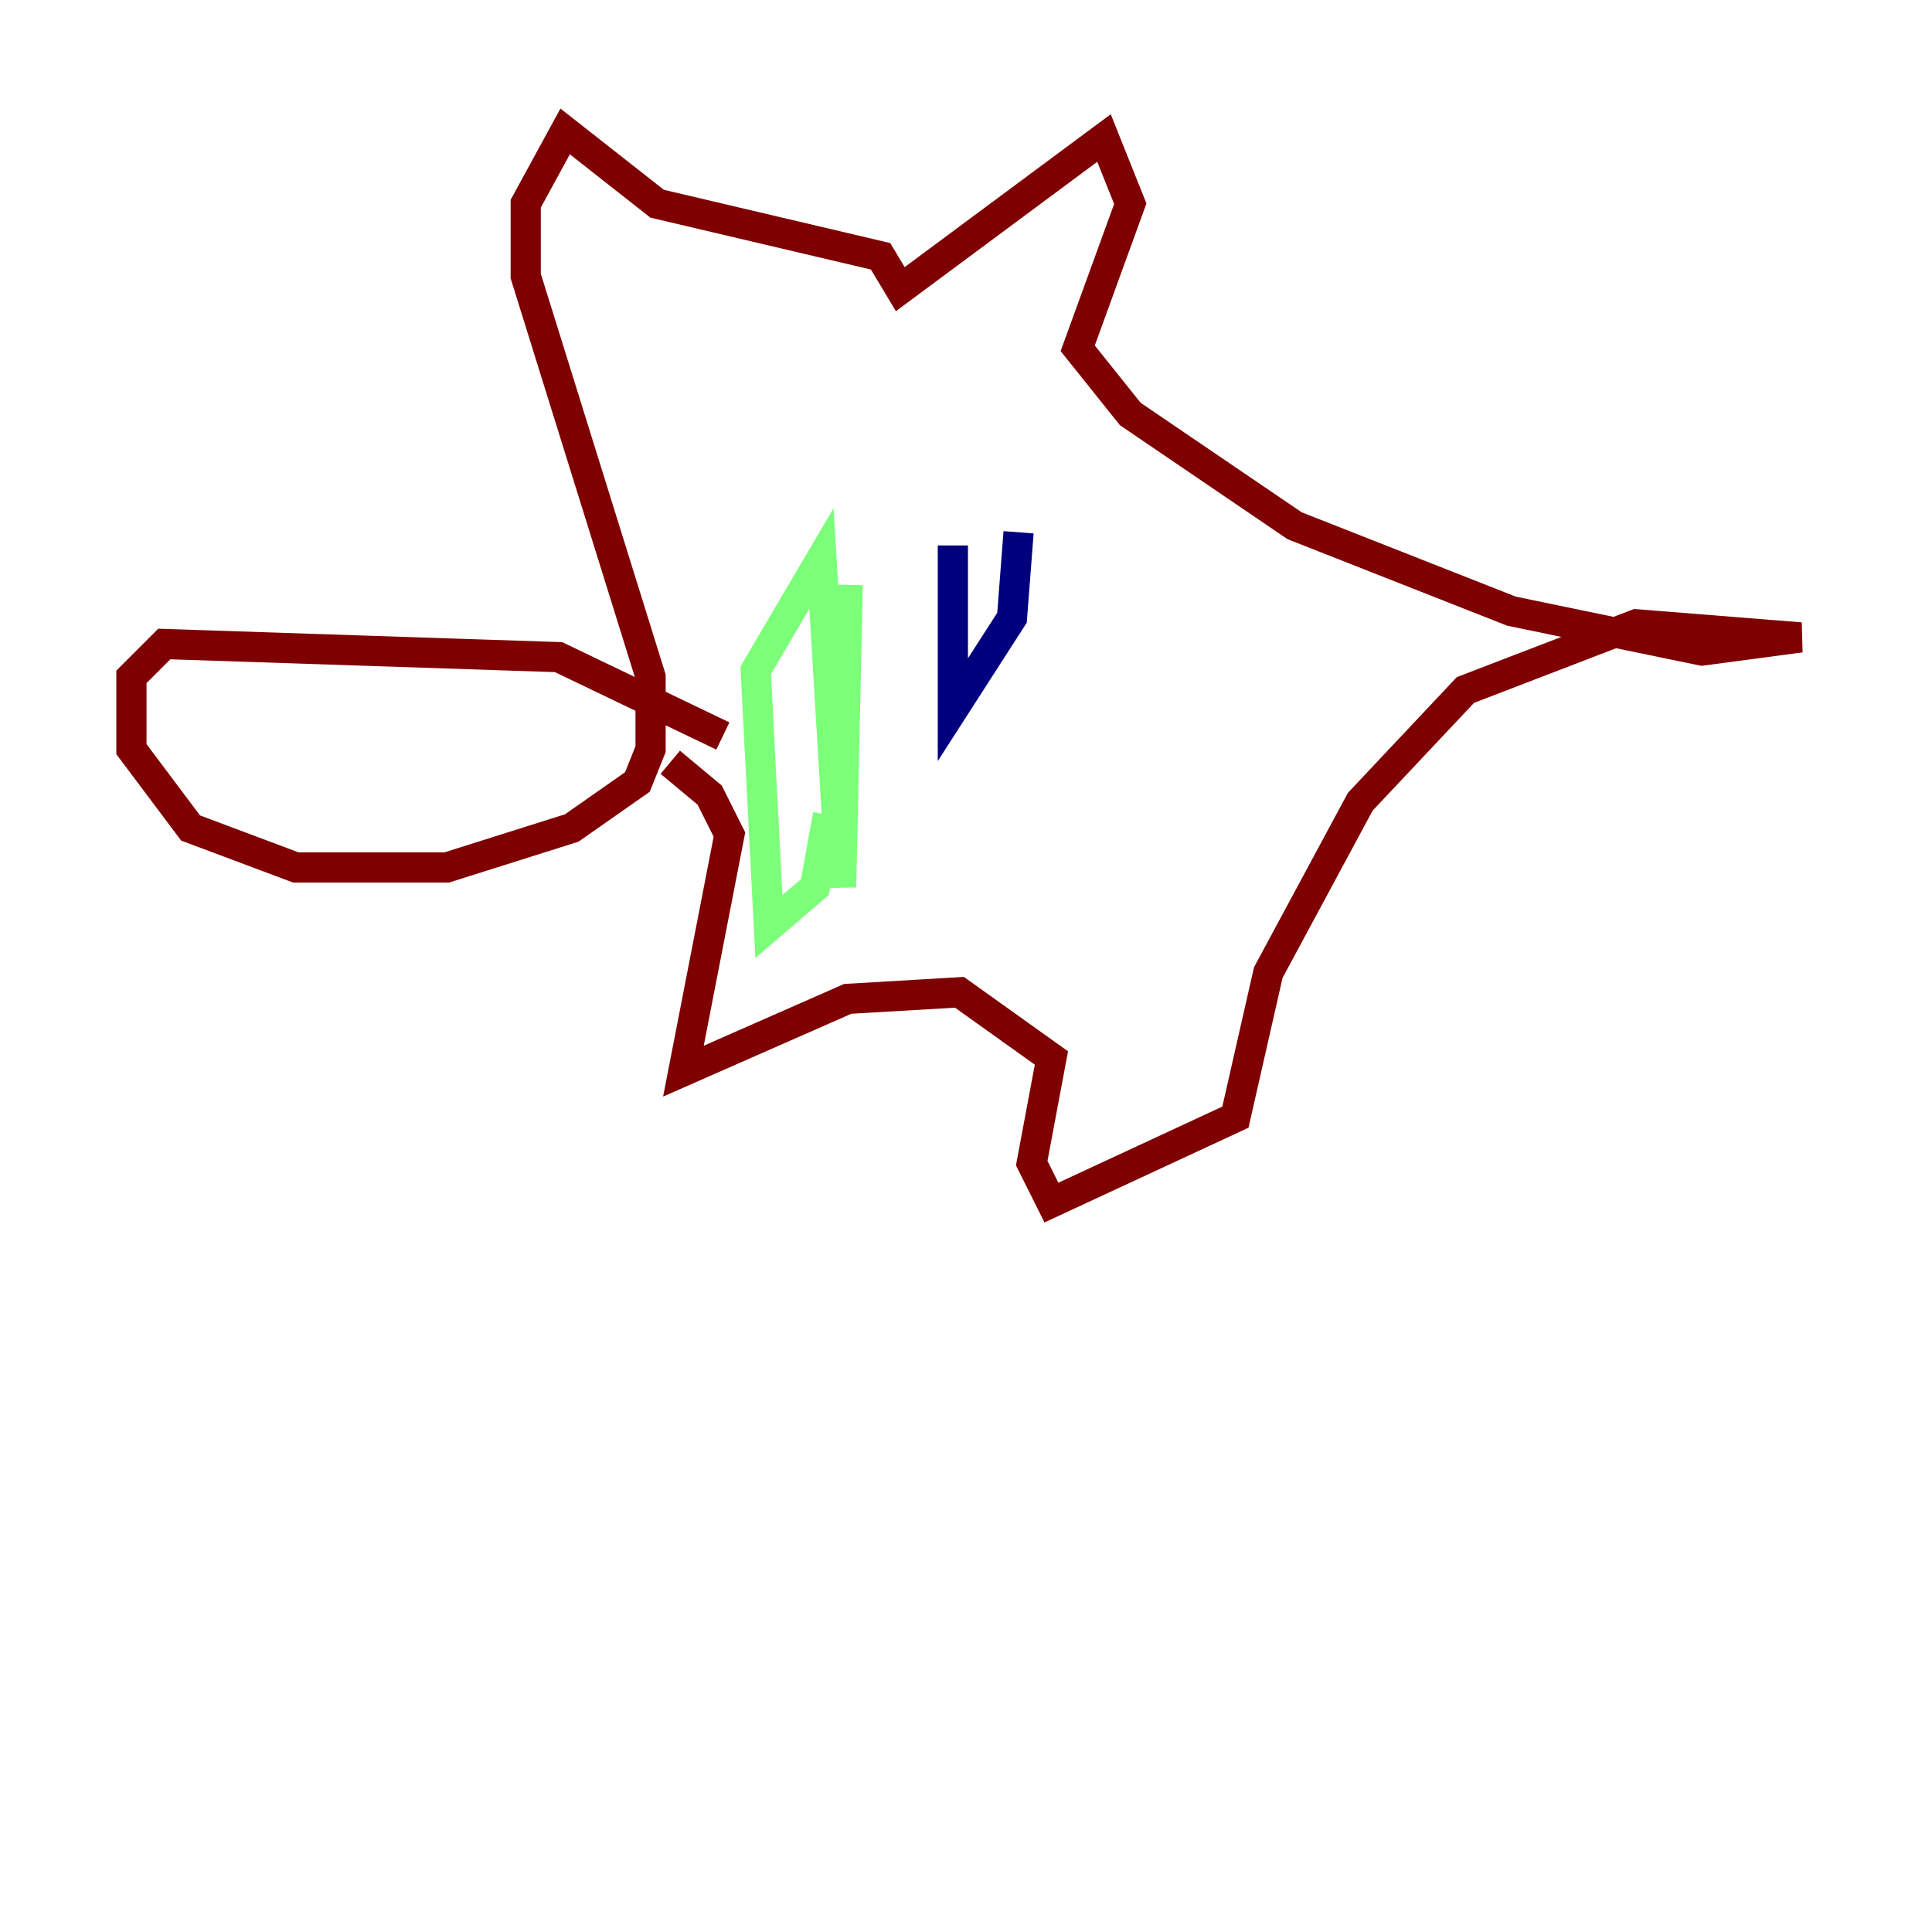 <?xml version="1.0" encoding="utf-8" ?>
<svg baseProfile="tiny" height="128" version="1.2" viewBox="0,0,128,128" width="128" xmlns="http://www.w3.org/2000/svg" xmlns:ev="http://www.w3.org/2001/xml-events" xmlns:xlink="http://www.w3.org/1999/xlink"><defs /><polyline fill="none" points="67.483,35.265 67.048,40.925 63.129,47.02 63.129,36.136" stroke="#00007f" stroke-width="2" /><polyline fill="none" points="56.163,38.748 55.728,58.776 54.422,37.007 50.068,44.408 50.939,61.388 53.986,58.776 54.857,53.986" stroke="#7cff79" stroke-width="2" /><polyline fill="none" points="47.891,48.762 37.007,43.537 10.884,42.667 8.707,44.843 8.707,49.633 12.626,54.857 19.592,57.469 29.605,57.469 37.878,54.857 42.231,51.809 43.102,49.633 43.102,44.843 34.83,18.286 34.83,13.497 37.442,8.707 43.537,13.497 58.34,16.98 59.646,19.157 73.143,9.143 74.884,13.497 71.401,23.075 74.884,27.429 85.769,34.83 100.136,40.49 112.762,43.102 119.293,42.231 108.408,41.361 97.088,45.714 90.122,53.116 84.027,64.435 81.85,74.014 69.66,79.674 68.354,77.061 69.66,70.095 63.565,65.742 56.163,66.177 45.279,70.966 48.327,55.292 47.02,52.68 44.408,50.503" stroke="#7f0000" stroke-width="2" /></svg>